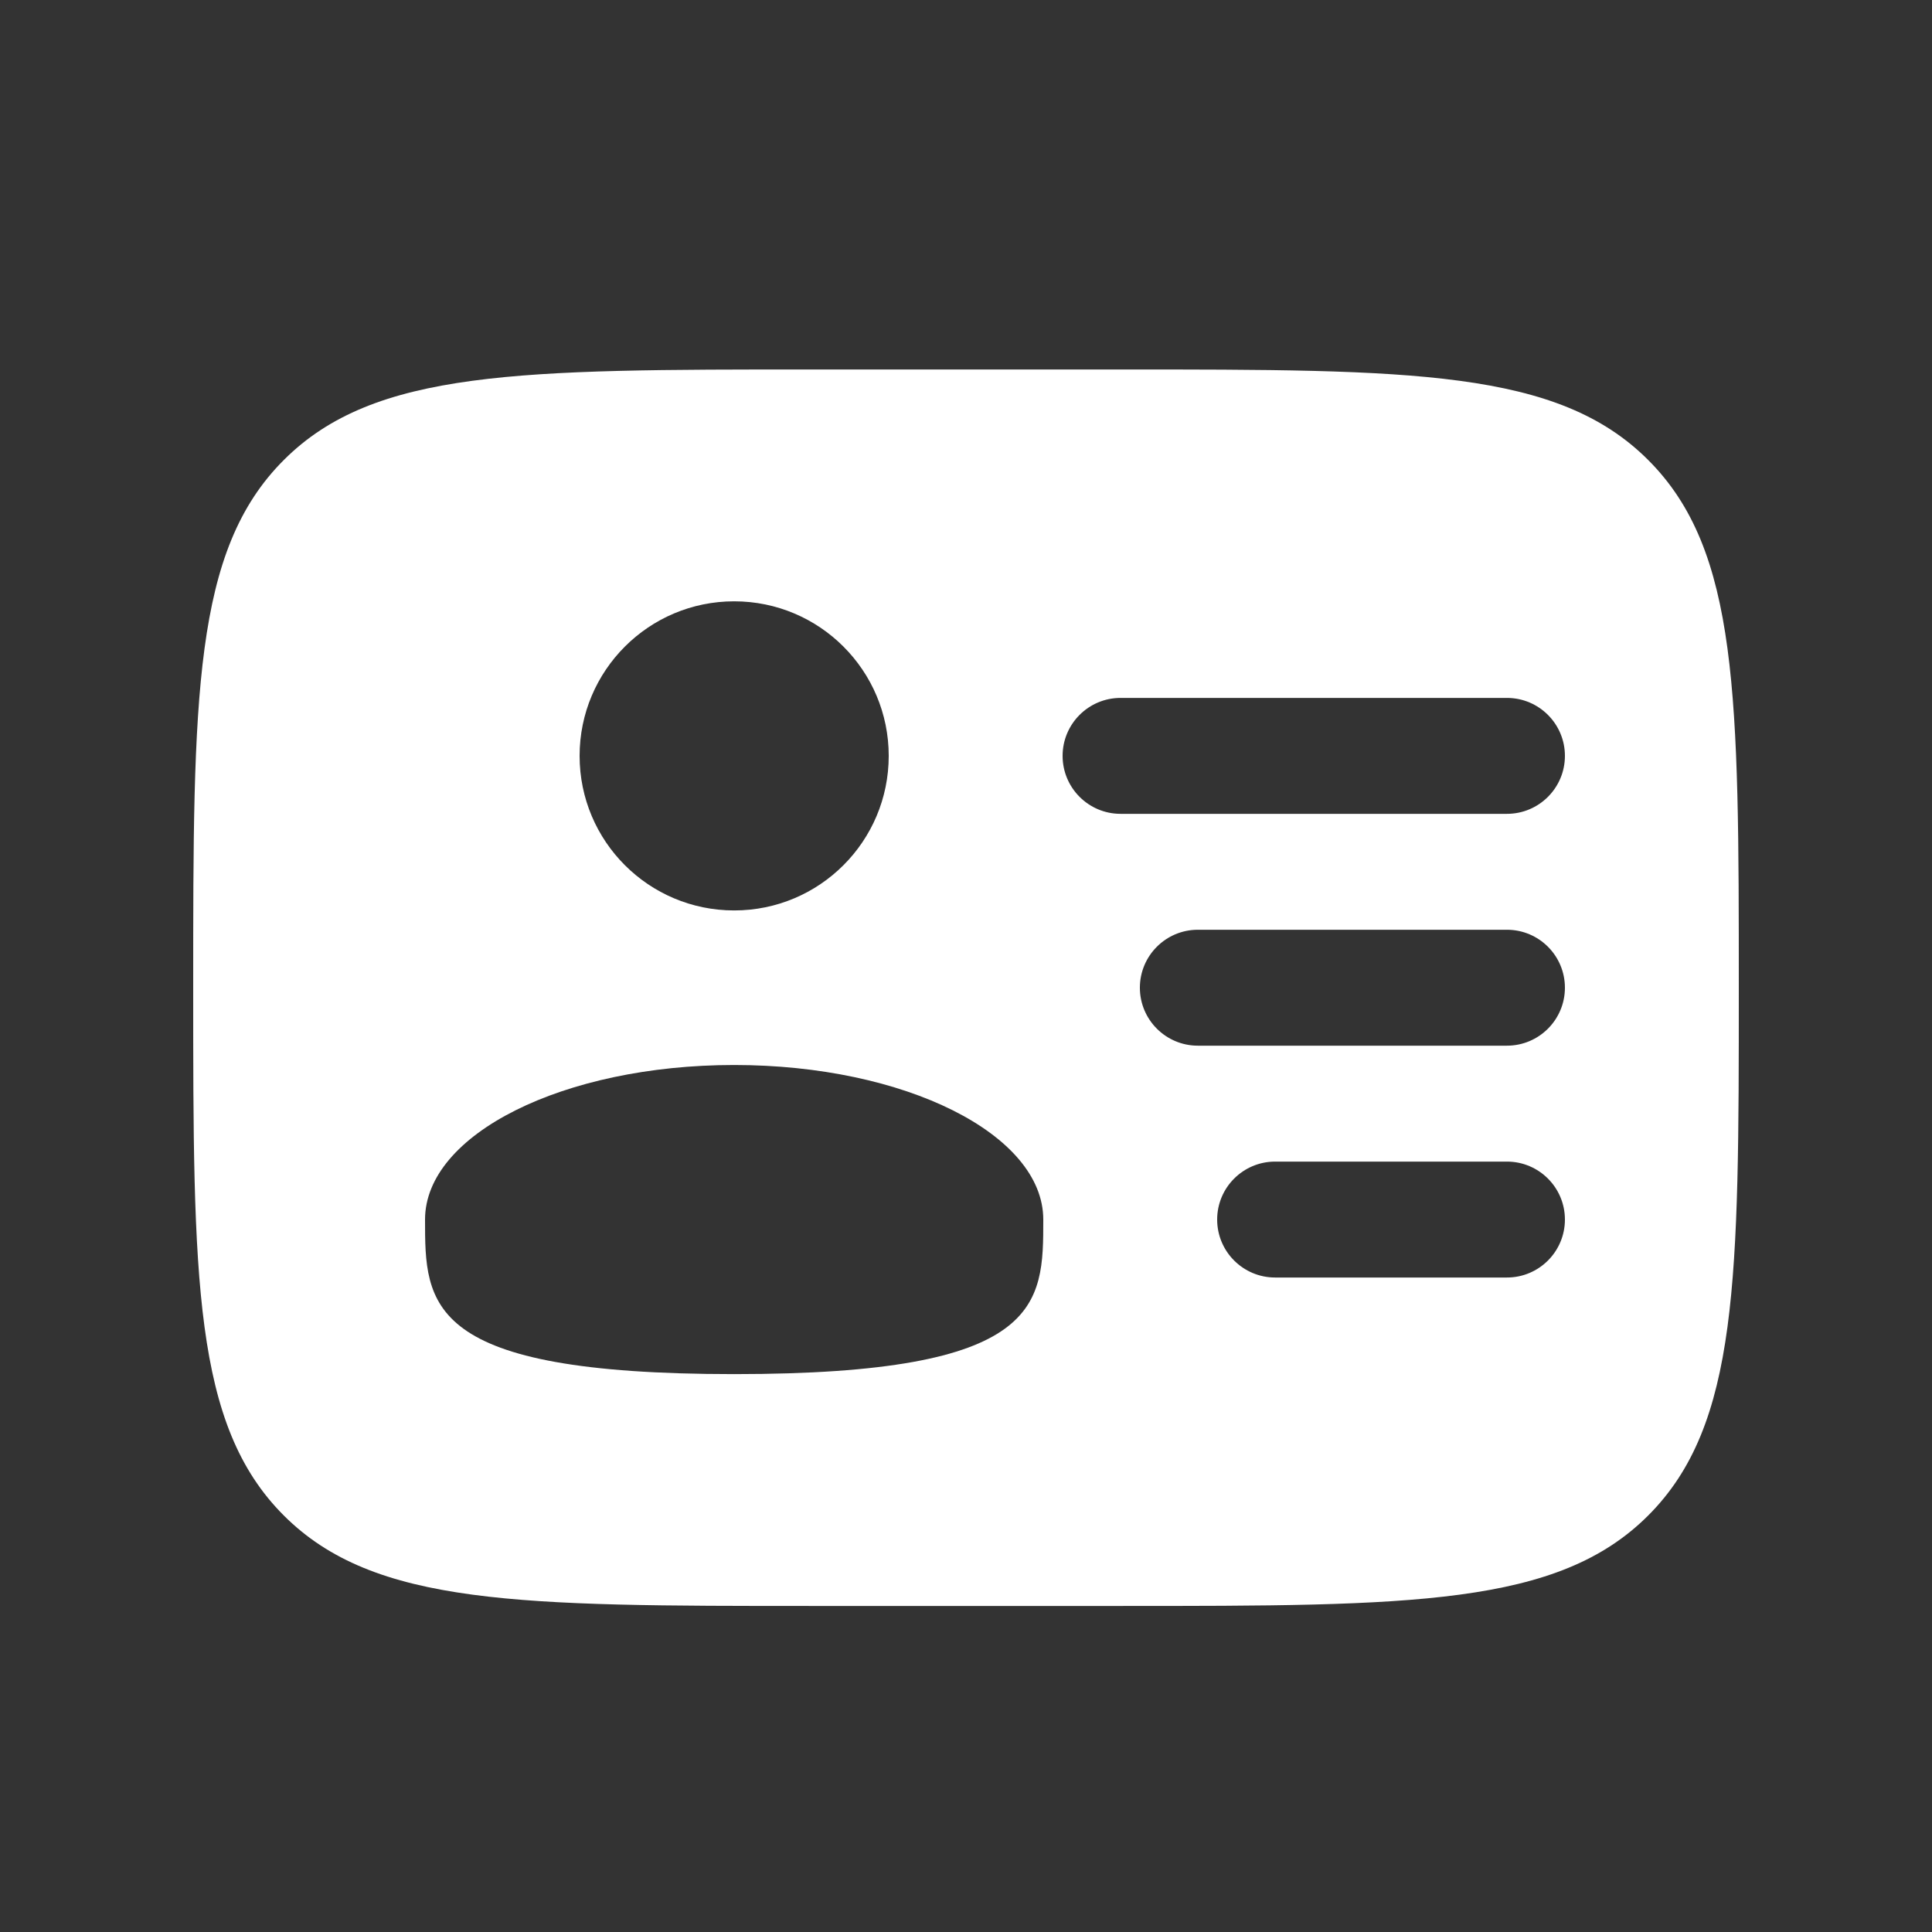 <svg width="25" height="25" viewBox="0 0 25 25" fill="none" xmlns="http://www.w3.org/2000/svg">
<rect x="0" y="0" width="25" height="25" fill="#333333" stroke="none"/>
<g id="Bold / Users / User Id">
<path id="Vector" fill-rule="evenodd" clip-rule="evenodd" d="M10.5 4.781L14.5 4.781C18.271 4.781 20.157 4.781 21.328 5.953C22.5 7.124 22.5 9.01 22.5 12.781C22.5 16.552 22.5 18.438 21.328 19.61C20.157 20.781 18.271 20.781 14.5 20.781L10.5 20.781C6.729 20.781 4.843 20.781 3.672 19.61C2.5 18.438 2.5 16.552 2.5 12.781C2.5 9.01 2.5 7.124 3.672 5.953C4.843 4.781 6.729 4.781 10.5 4.781ZM13.75 9.781C13.75 9.367 14.086 9.031 14.5 9.031L19.5 9.031C19.914 9.031 20.25 9.367 20.25 9.781C20.25 10.195 19.914 10.531 19.5 10.531L14.5 10.531C14.086 10.531 13.75 10.195 13.75 9.781ZM14.75 12.781C14.75 12.367 15.086 12.031 15.5 12.031L19.5 12.031C19.914 12.031 20.25 12.367 20.25 12.781C20.25 13.195 19.914 13.531 19.5 13.531L15.5 13.531C15.086 13.531 14.75 13.195 14.75 12.781ZM15.75 15.781C15.75 15.367 16.086 15.031 16.5 15.031L19.5 15.031C19.914 15.031 20.25 15.367 20.25 15.781C20.25 16.195 19.914 16.531 19.5 16.531L16.5 16.531C16.086 16.531 15.75 16.195 15.75 15.781ZM11.5 9.781C11.5 10.886 10.605 11.781 9.5 11.781C8.395 11.781 7.5 10.886 7.5 9.781C7.5 8.677 8.395 7.781 9.5 7.781C10.605 7.781 11.5 8.677 11.5 9.781ZM9.5 17.781C13.5 17.781 13.5 16.886 13.5 15.781C13.5 14.677 11.709 13.781 9.5 13.781C7.291 13.781 5.5 14.677 5.5 15.781C5.5 16.886 5.5 17.781 9.5 17.781Z" fill="white"/>
</g>
</svg>
